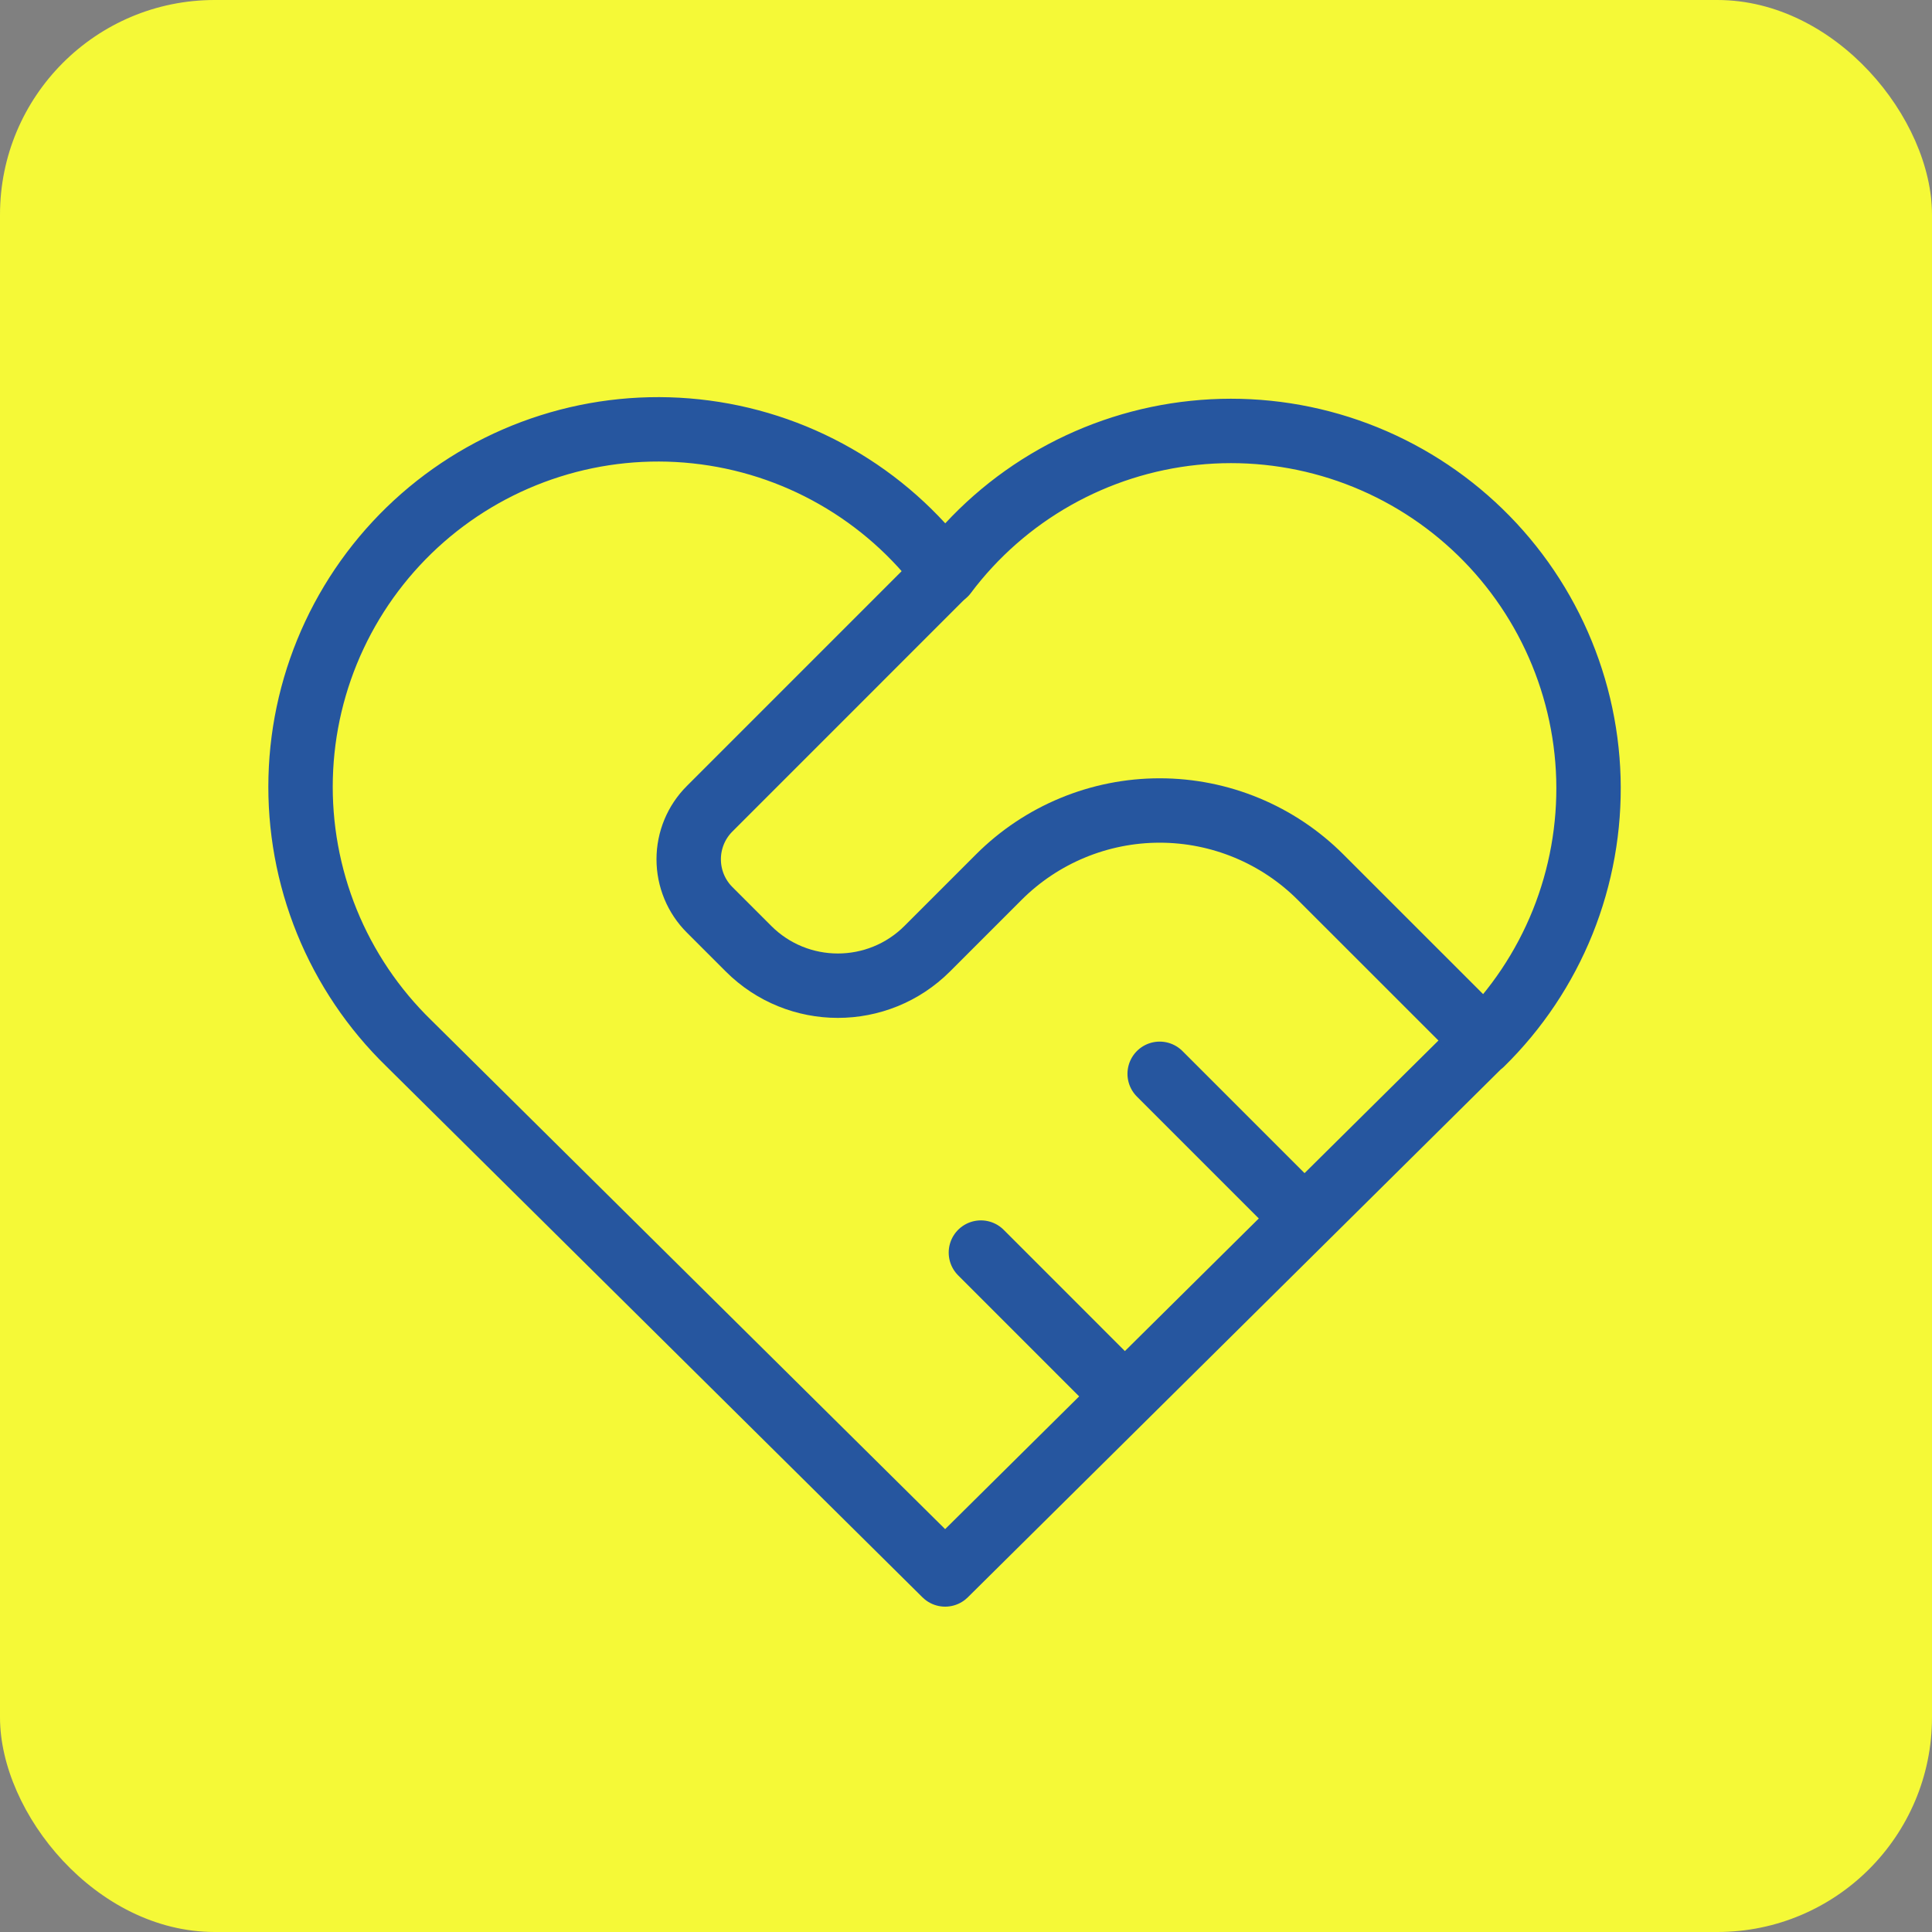 <svg width="45" height="45" viewBox="0 0 45 45" fill="none" xmlns="http://www.w3.org/2000/svg">
<rect x="0" y="0" width="45" height="45" fill="#808080" stroke="none"/>
<g clip-path="url(#clip0_715_2116)">
<rect width="45" height="45" rx="5" fill="#F5F937"/>
<path d="M34.507 24.298L22.014 36.672L9.52 24.298C8.696 23.496 8.047 22.532 7.614 21.468C7.181 20.402 6.973 19.259 7.003 18.11C7.033 16.96 7.301 15.83 7.79 14.789C8.279 13.748 8.978 12.82 9.843 12.062C10.708 11.305 11.72 10.735 12.817 10.388C13.913 10.041 15.069 9.925 16.212 10.047C17.356 10.169 18.462 10.526 19.46 11.097C20.458 11.667 21.328 12.438 22.014 13.361C22.703 12.444 23.573 11.68 24.571 11.116C25.569 10.552 26.672 10.2 27.812 10.082C28.953 9.963 30.105 10.082 31.197 10.429C32.289 10.777 33.298 11.346 34.16 12.102C35.022 12.857 35.719 13.783 36.207 14.82C36.695 15.857 36.964 16.983 36.997 18.129C37.029 19.275 36.825 20.415 36.397 21.479C35.968 22.542 35.325 23.505 34.507 24.308" stroke="#26569F" stroke-width="1.5" stroke-linecap="round" stroke-linejoin="round"/>
<path d="M22.014 13.351L16.529 18.837C16.216 19.149 16.041 19.573 16.041 20.014C16.041 20.456 16.216 20.88 16.529 21.192L17.433 22.096C18.582 23.246 20.448 23.246 21.598 22.096L23.263 20.431C24.257 19.437 25.606 18.878 27.011 18.878C28.417 18.878 29.765 19.437 30.759 20.431L34.508 24.179" stroke="#26569F" stroke-width="1.5" stroke-linecap="round" stroke-linejoin="round"/>
<path d="M22.847 29.175L26.178 32.507" stroke="#26569F" stroke-width="1.5" stroke-linecap="round" stroke-linejoin="round"/>
<path d="M27.011 25.011L30.343 28.343" stroke="#26569F" stroke-width="1.5" stroke-linecap="round" stroke-linejoin="round"/>
</g>
<defs>
<clipPath id="clip0_715_2116">
<rect width="45" height="45" fill="white"/>
</clipPath>
</defs>
</svg>
